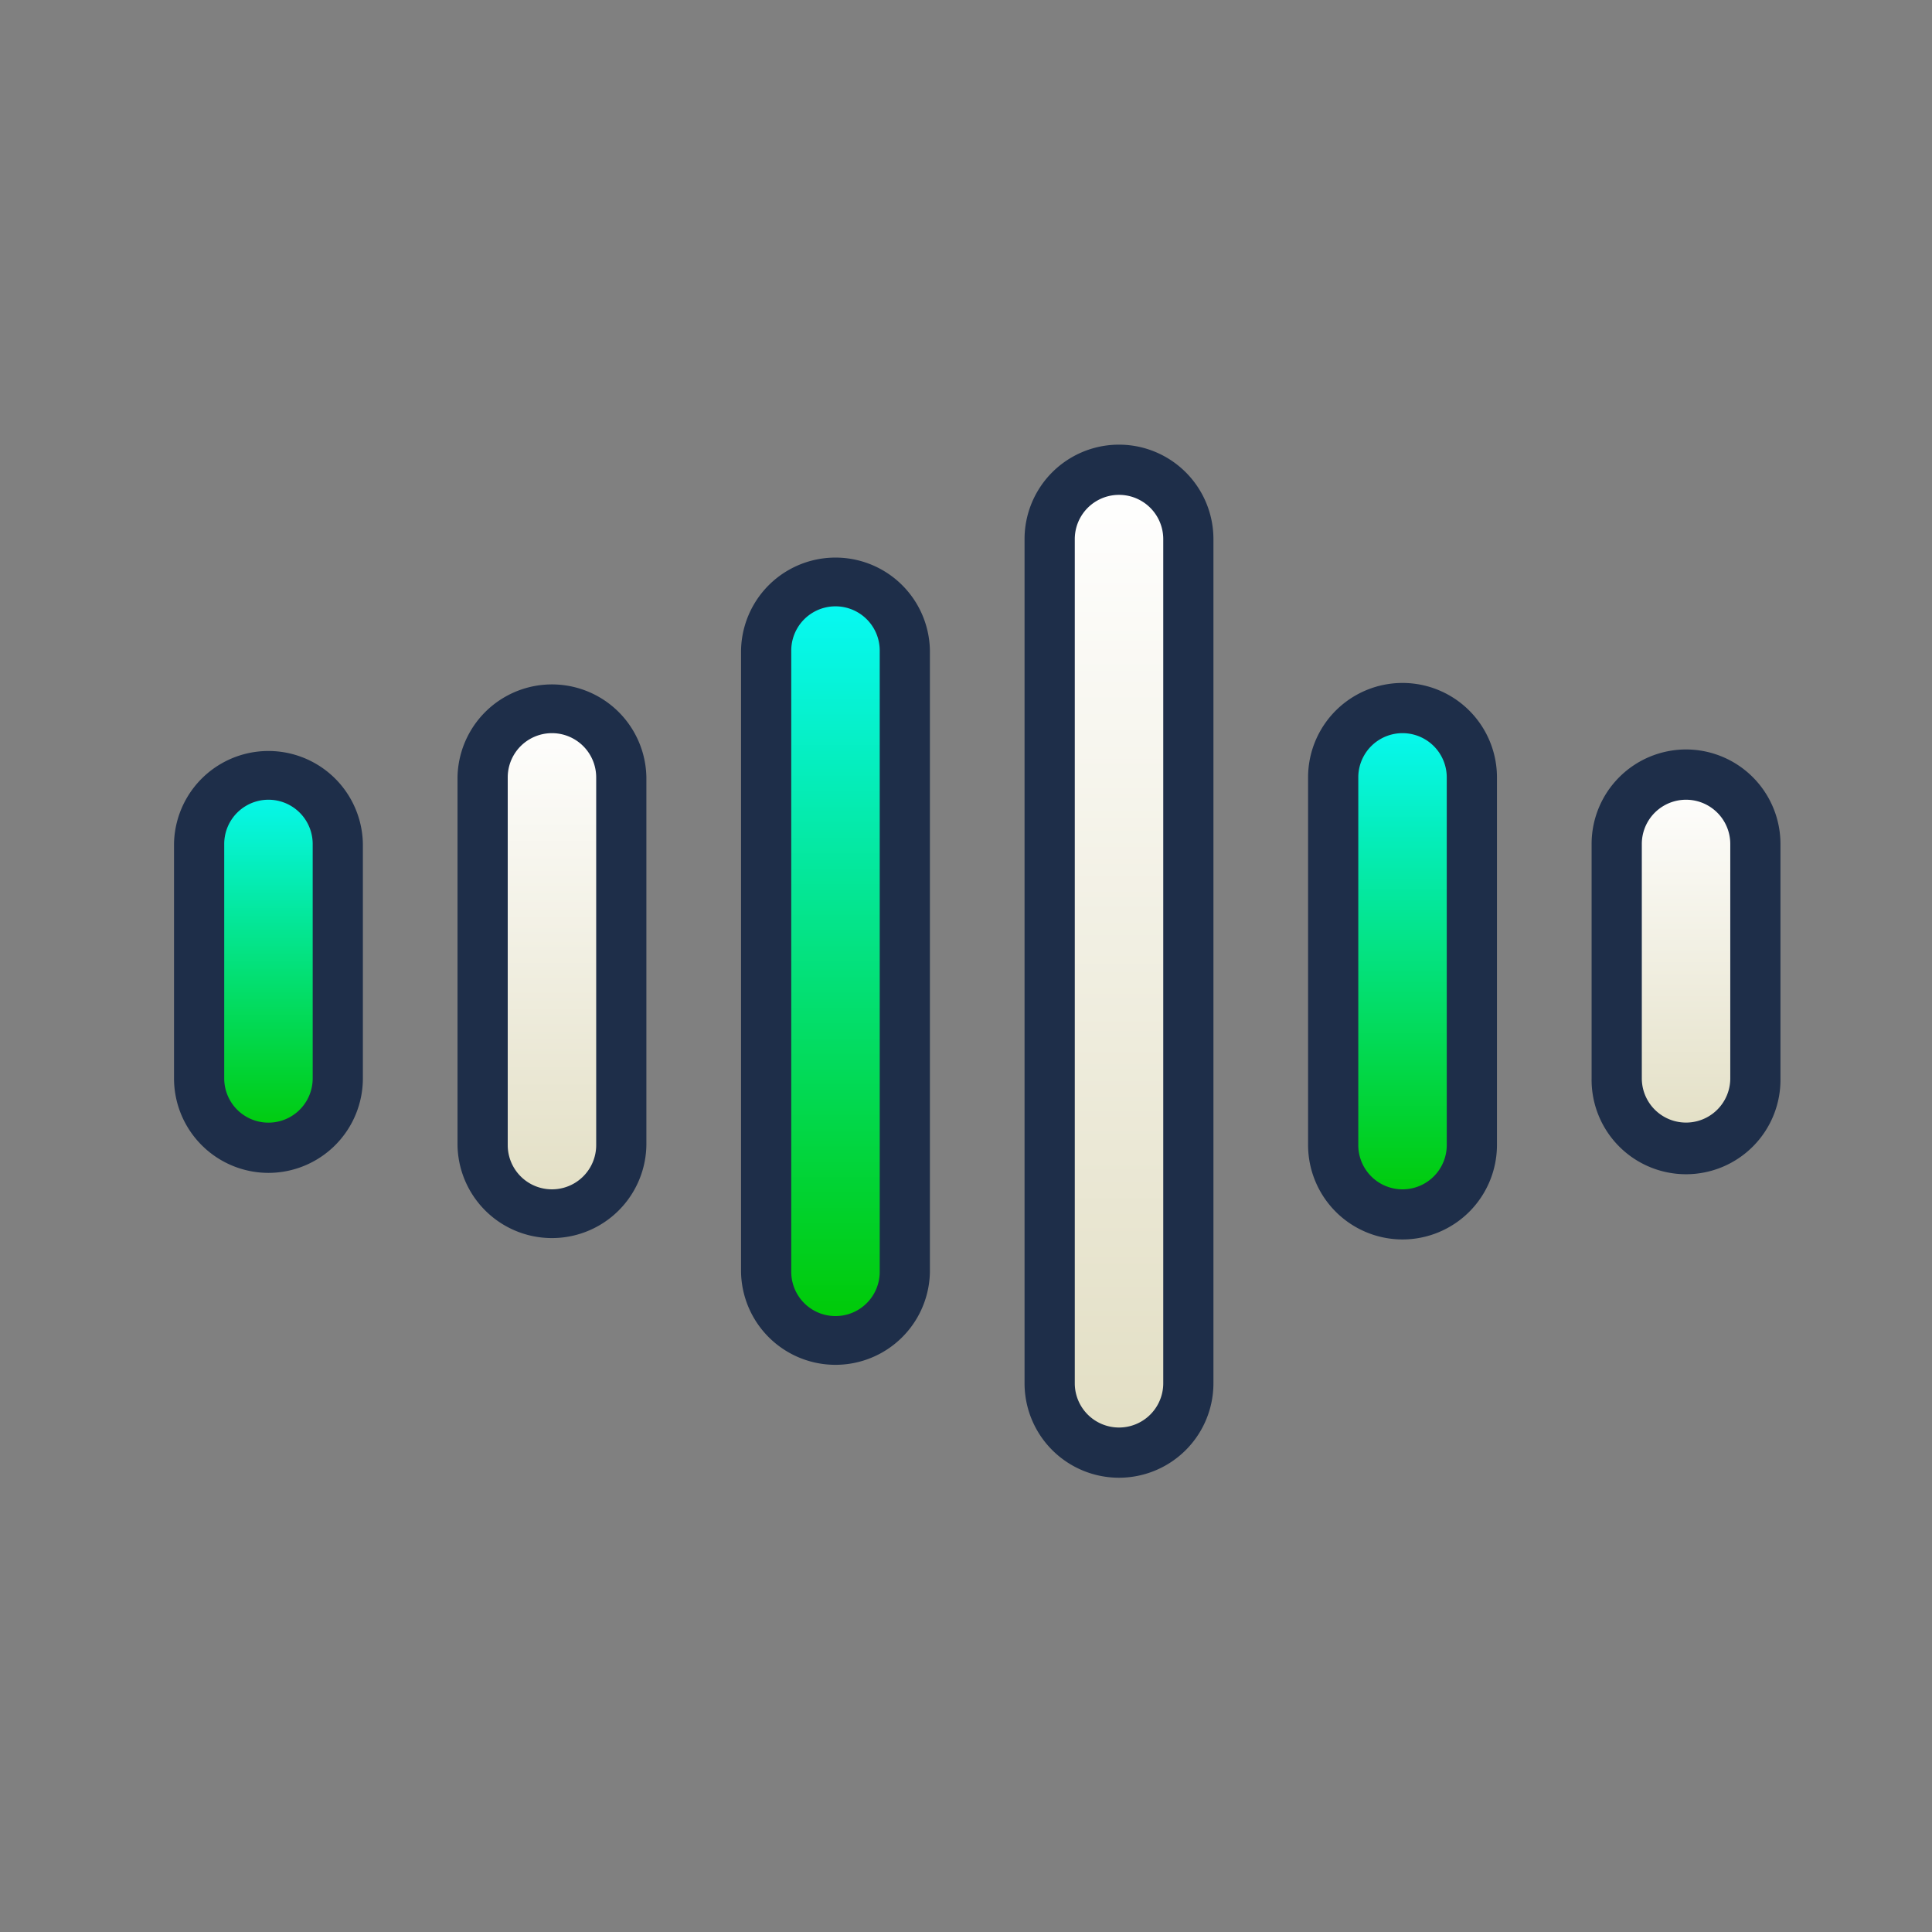 <svg xmlns="http://www.w3.org/2000/svg" xmlns:xlink="http://www.w3.org/1999/xlink" width="85" height="85" viewBox="0 0 85 85">
  <rect x="0" y="0" width="85" height="85" fill="#808080" stroke="none"/>
  <defs>
    <linearGradient id="linear-gradient" x1="0.5" y1="1" x2="0.5" gradientUnits="objectBoundingBox">
      <stop offset="0" stop-color="#00c900"/>
      <stop offset="1" stop-color="#07fafa"/>
    </linearGradient>
    <linearGradient id="linear-gradient-2" x1="0.5" y1="1" x2="0.5" gradientUnits="objectBoundingBox">
      <stop offset="0" stop-color="#e2dec3"/>
      <stop offset="0.994" stop-color="#fff"/>
    </linearGradient>
  </defs>
  <g id="Grupo_1125783" data-name="Grupo 1125783" transform="translate(-1055.051 -976)">
    <rect id="Rectángulo_415770" data-name="Rectángulo 415770" width="85" height="85" transform="translate(1055.051 976)" fill="none"/>
    <g id="_x31_8_Audiowave" transform="translate(1061.702 903.543)">
      <g id="Grupo_1125782" data-name="Grupo 1125782" transform="translate(1.005 92.021)">
        <path id="Trazado_986764" data-name="Trazado 986764" d="M15.074,199.822v10.315a3.05,3.05,0,1,1-6.1,0V199.822a3.05,3.05,0,0,1,6.1,0Z" transform="translate(-7.869 -182.255)" fill="url(#linear-gradient)"/>
        <path id="Trazado_986765" data-name="Trazado 986765" d="M105.08,178.683v16.174a3.05,3.05,0,0,1-6.1,0V178.683a3.05,3.05,0,0,1,6.1,0Z" transform="translate(-85.401 -164.046)" fill="url(#linear-gradient-2)"/>
        <path id="Trazado_986766" data-name="Trazado 986766" d="M195.086,138.42v27.334a3.05,3.05,0,1,1-6.1,0V138.42a3.05,3.05,0,0,1,6.1,0Z" transform="translate(-162.934 -129.362)" fill="url(#linear-gradient)"/>
        <path id="Trazado_986767" data-name="Trazado 986767" d="M285.092,103.039V140.18a3.05,3.05,0,0,1-6.1,0V103.039a3.05,3.05,0,1,1,6.1,0Z" transform="translate(-240.466 -98.885)" fill="url(#linear-gradient-2)"/>
        <path id="Trazado_986768" data-name="Trazado 986768" d="M375.1,178.683v16.174a3.05,3.05,0,1,1-6.1,0V178.683a3.05,3.05,0,0,1,6.1,0Z" transform="translate(-317.999 -164.046)" fill="url(#linear-gradient)"/>
        <path id="Trazado_986769" data-name="Trazado 986769" d="M465.1,199.822v10.315a3.05,3.05,0,1,1-6.1,0V199.822a3.05,3.05,0,0,1,6.1,0Z" transform="translate(-395.532 -182.255)" fill="url(#linear-gradient-2)"/>
        <g id="Grupo_1125781" data-name="Grupo 1125781" transform="translate(0 0)">
          <path id="Trazado_986770" data-name="Trazado 986770" d="M5.159,207.429a4.159,4.159,0,0,0,4.155-4.155V192.958a4.155,4.155,0,0,0-8.309,0v10.315A4.159,4.159,0,0,0,5.159,207.429ZM3.214,192.958a1.946,1.946,0,0,1,3.892,0v10.315a1.946,1.946,0,1,1-3.892,0Z" transform="translate(-1.005 -175.391)" fill="#1e2e49"/>
          <path id="Trazado_986771" data-name="Trazado 986771" d="M99.319,188V171.822a4.155,4.155,0,0,0-8.309,0V188a4.155,4.155,0,0,0,8.309,0Zm-6.1,0V171.822a1.946,1.946,0,0,1,3.892,0V188a1.946,1.946,0,0,1-3.892,0Z" transform="translate(-78.537 -157.184)" fill="#1e2e49"/>
          <path id="Trazado_986772" data-name="Trazado 986772" d="M189.323,158.894V131.559a4.155,4.155,0,0,0-8.309,0v27.334a4.155,4.155,0,0,0,8.309,0Zm-6.1,0V131.559a1.946,1.946,0,0,1,3.892,0v27.334a1.946,1.946,0,0,1-3.892,0Z" transform="translate(-156.067 -122.501)" fill="#1e2e49"/>
          <path id="Trazado_986773" data-name="Trazado 986773" d="M279.336,133.316V96.175a4.155,4.155,0,0,0-8.31,0v37.141a4.155,4.155,0,1,0,8.31,0Zm-6.1,0V96.175a1.946,1.946,0,0,1,3.892,0v37.141a1.946,1.946,0,1,1-3.892,0Z" transform="translate(-233.606 -92.021)" fill="#1e2e49"/>
          <path id="Trazado_986774" data-name="Trazado 986774" d="M365.185,192.151A4.159,4.159,0,0,0,369.34,188V171.822a4.155,4.155,0,0,0-8.31,0V188A4.159,4.159,0,0,0,365.185,192.151Zm-1.946-20.329a1.946,1.946,0,0,1,3.892,0V188a1.946,1.946,0,0,1-3.892,0Z" transform="translate(-311.136 -157.184)" fill="#1e2e49"/>
          <path id="Trazado_986775" data-name="Trazado 986775" d="M455.189,188.8a4.159,4.159,0,0,0-4.154,4.154v10.315a4.155,4.155,0,1,0,8.309,0V192.958A4.159,4.159,0,0,0,455.189,188.8Zm1.947,14.47a1.946,1.946,0,1,1-3.892,0V192.958a1.946,1.946,0,0,1,3.892,0Z" transform="translate(-388.667 -175.391)" fill="#1e2e49"/>
        </g>
      </g>
    </g>
  </g>
</svg>
